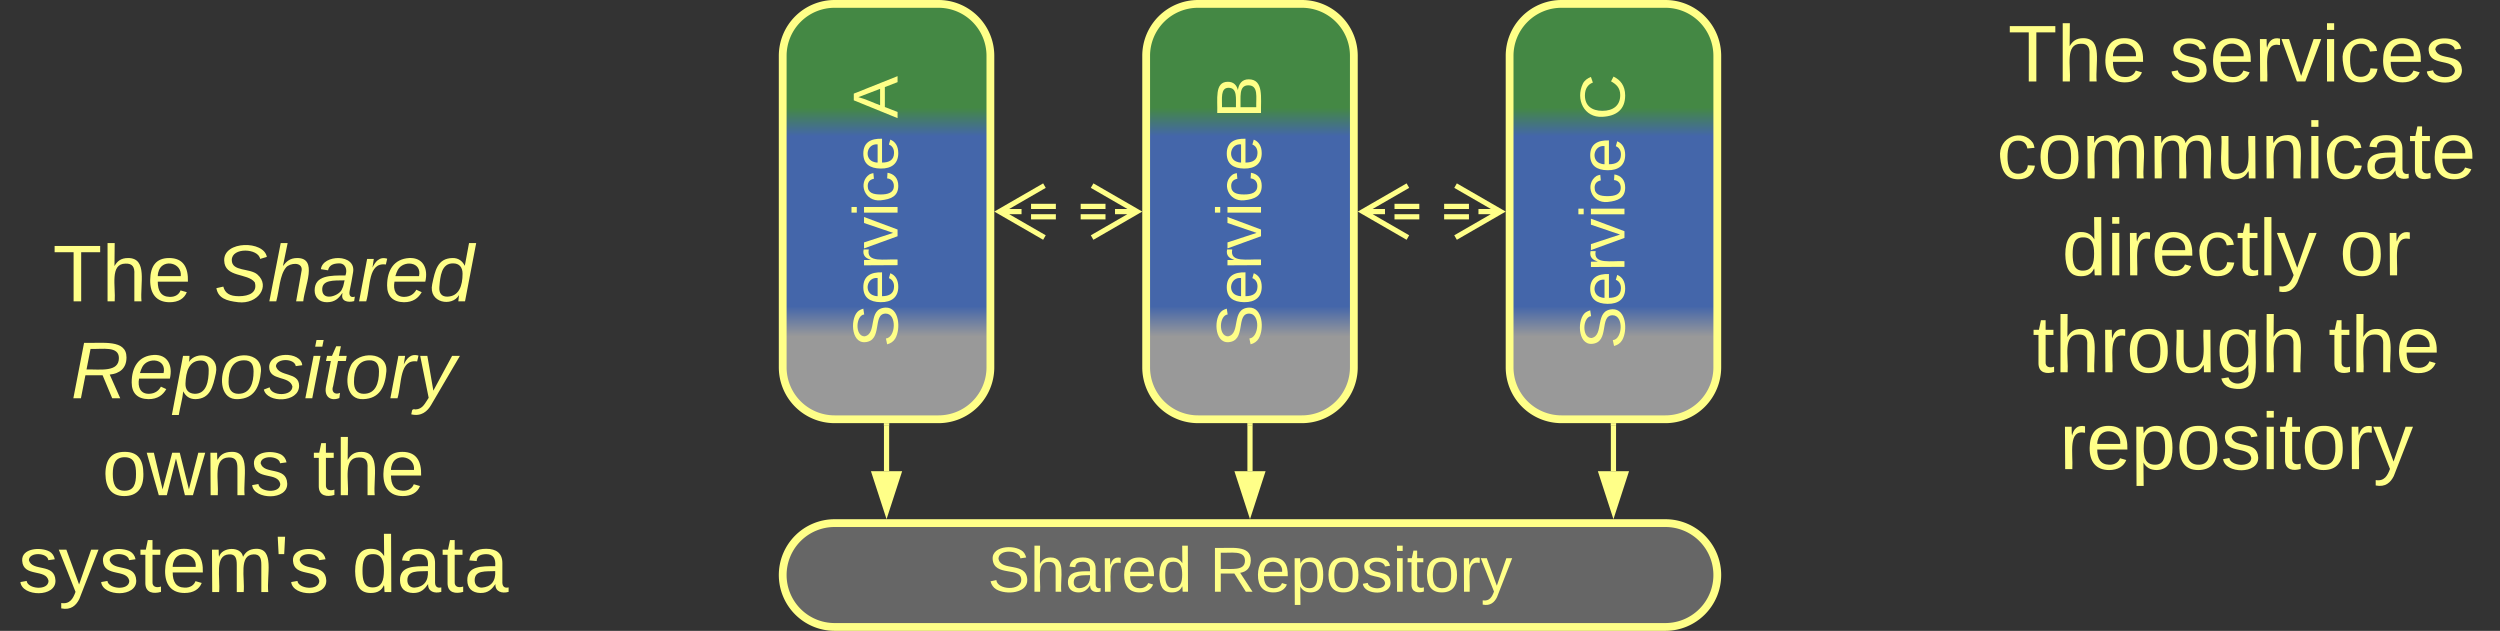 <svg xmlns="http://www.w3.org/2000/svg" xmlns:xlink="http://www.w3.org/1999/xlink" xmlns:lucid="lucid" width="963" height="243"><rect width="100%" height="100%" fill="#333333" stroke="none"/><g transform="translate(-358.5 -558.5)" lucid:page-tab-id="0_0"><path d="M660 580a20 20 0 0 1 20-20h40a20 20 0 0 1 20 20v120a20 20 0 0 1-20 20h-40a20 20 0 0 1-20-20z" stroke="#ff8" stroke-width="3" fill="url(#a)"/><use xlink:href="#b" transform="matrix(-1.8369701987210297e-16,-1,1,-1.8369701987210297e-16,665,715) translate(22.784 39.243)"/><use xlink:href="#c" transform="matrix(-1.8369701987210297e-16,-1,1,-1.8369701987210297e-16,665,715) translate(110.92 39.243)"/><path d="M800 580a20 20 0 0 1 20-20h40a20 20 0 0 1 20 20v120a20 20 0 0 1-20 20h-40a20 20 0 0 1-20-20z" stroke="#ff8" stroke-width="3" fill="url(#d)"/><use xlink:href="#e" transform="matrix(-1.8369701987210297e-16,-1,1,-1.8369701987210297e-16,805,715) translate(22.784 39.243)"/><use xlink:href="#f" transform="matrix(-1.8369701987210297e-16,-1,1,-1.8369701987210297e-16,805,715) translate(110.92 39.243)"/><path d="M940 580a20 20 0 0 1 20-20h40a20 20 0 0 1 20 20v120a20 20 0 0 1-20 20h-40a20 20 0 0 1-20-20z" stroke="#ff8" stroke-width="3" fill="url(#g)"/><use xlink:href="#e" transform="matrix(-1.8369701987210297e-16,-1,1,-1.8369701987210297e-16,945,715) translate(22.139 39.243)"/><use xlink:href="#h" transform="matrix(-1.8369701987210297e-16,-1,1,-1.8369701987210297e-16,945,715) translate(110.275 39.243)"/><path d="M980 722.5V740" stroke="#ff8" stroke-width="2" fill="none"/><path d="M980.98 722.53H979v-1.03H981z" stroke="#ff8" stroke-width=".05" fill="#ff8"/><path d="M980 755.26L975.37 741h9.26z" stroke="#ff8" stroke-width="2" fill="#ff8"/><path d="M660 780a20 20 0 0 1 20-20h320a20 20 0 0 1 20 20 20 20 0 0 1-20 20H680a20 20 0 0 1-20-20z" stroke="#ff8" stroke-width="3" fill="#666"/><use xlink:href="#i" transform="matrix(1,0,0,1,665,765) translate(73.968 21.431)"/><use xlink:href="#j" transform="matrix(1,0,0,1,665,765) translate(159.456 21.431)"/><path d="M840 722.5V740" stroke="#ff8" stroke-width="2" fill="none"/><path d="M840.98 722.53H839v-1.03H841z" stroke="#ff8" stroke-width=".05" fill="#ff8"/><path d="M840 755.26L835.37 741h9.26z" stroke="#ff8" stroke-width="2" fill="#ff8"/><path d="M700 722.5V740" stroke="#ff8" stroke-width="2" fill="none"/><path d="M700.98 722.53H699v-1.03H701z" stroke="#ff8" stroke-width=".05" fill="#ff8"/><path d="M700 755.26L695.36 741h9.27z" stroke="#ff8" stroke-width="2" fill="#ff8"/><path d="M755.66 638h9.56m9.56 0h9.56M755.66 642h9.56m9.56 0h9.56M760.82 650l-17.32-10 17.32-10m-17.32 10h8.5M779.18 630l17.32 10-17.32 10m17.32-10H788M895.66 638h9.56m9.56 0h9.56M895.66 642h9.56m9.56 0h9.56M900.82 650l-17.32-10 17.32-10m-17.32 10h8.5M919.18 630l17.32 10-17.32 10m17.32-10H928" stroke="#ff8" stroke-width="2" fill="none"/><path d="M360 646a6 6 0 0 1 6-6h188a6 6 0 0 1 6 6v148a6 6 0 0 1-6 6H366a6 6 0 0 1-6-6z" stroke="#ff8" stroke-opacity="0" stroke-width="3" fill="#999" fill-opacity="0"/><g><use xlink:href="#k" transform="matrix(1,0,0,1,365,645) translate(13.852 29.576)"/><use xlink:href="#l" transform="matrix(1,0,0,1,365,645) translate(75.988 29.576)"/><use xlink:href="#m" transform="matrix(1,0,0,1,365,645) translate(20.809 66.91)"/><use xlink:href="#n" transform="matrix(1,0,0,1,365,645) translate(32.821 104.243)"/><use xlink:href="#o" transform="matrix(1,0,0,1,365,645) translate(113.969 104.243)"/><use xlink:href="#p" transform="matrix(1,0,0,1,365,645) translate(0.5 141.576)"/><use xlink:href="#q" transform="matrix(1,0,0,1,365,645) translate(129.006 141.576)"/></g><path d="M1120 566a6 6 0 0 1 6-6h188a6 6 0 0 1 6 6v168a6 6 0 0 1-6 6h-188a6 6 0 0 1-6-6z" stroke="#ff8" stroke-opacity="0" stroke-width="3" fill="#999" fill-opacity="0"/><g><use xlink:href="#r" transform="matrix(1,0,0,1,1125,565) translate(6.981 24.889)"/><use xlink:href="#s" transform="matrix(1,0,0,1,1125,565) translate(69.117 24.889)"/><use xlink:href="#t" transform="matrix(1,0,0,1,1125,565) translate(2.66 62.222)"/><use xlink:href="#u" transform="matrix(1,0,0,1,1125,565) translate(27.765 99.556)"/><use xlink:href="#v" transform="matrix(1,0,0,1,1125,565) translate(134.667 99.556)"/><use xlink:href="#w" transform="matrix(1,0,0,1,1125,565) translate(16.401 136.889)"/><use xlink:href="#o" transform="matrix(1,0,0,1,1125,565) translate(130.389 136.889)"/><use xlink:href="#x" transform="matrix(1,0,0,1,1125,565) translate(26.858 174.222)"/></g><defs><linearGradient gradientUnits="userSpaceOnUse" id="a" x1="660" y1="720" x2="660" y2="560"><stop offset="19.93%" stop-color="#999"/><stop offset="27.17%" stop-color="#46a"/><stop offset="68.12%" stop-color="#46a"/><stop offset="75%" stop-color="#484"/></linearGradient><path d="M185-189c-5-48-123-54-124 2 14 75 158 14 163 119 3 78-121 87-175 55-17-10-28-26-33-46l33-7c5 56 141 63 141-1 0-78-155-14-162-118-5-82 145-84 179-34 5 7 8 16 11 25" id="y" fill="#ff8"/><path d="M100-194c63 0 86 42 84 106H49c0 40 14 67 53 68 26 1 43-12 49-29l28 8c-11 28-37 45-77 45C44 4 14-33 15-96c1-61 26-98 85-98zm52 81c6-60-76-77-97-28-3 7-6 17-6 28h103" id="z" fill="#ff8"/><path d="M114-163C36-179 61-72 57 0H25l-1-190h30c1 12-1 29 2 39 6-27 23-49 58-41v29" id="A" fill="#ff8"/><path d="M108 0H70L1-190h34L89-25l56-165h34" id="B" fill="#ff8"/><path d="M24-231v-30h32v30H24zM24 0v-190h32V0H24" id="C" fill="#ff8"/><path d="M96-169c-40 0-48 33-48 73s9 75 48 75c24 0 41-14 43-38l32 2c-6 37-31 61-74 61-59 0-76-41-82-99-10-93 101-131 147-64 4 7 5 14 7 22l-32 3c-4-21-16-35-41-35" id="D" fill="#ff8"/><g id="b"><use transform="matrix(0.068,0,0,0.068,0,0)" xlink:href="#y"/><use transform="matrix(0.068,0,0,0.068,16.296,0)" xlink:href="#z"/><use transform="matrix(0.068,0,0,0.068,29.877,0)" xlink:href="#A"/><use transform="matrix(0.068,0,0,0.068,37.957,0)" xlink:href="#B"/><use transform="matrix(0.068,0,0,0.068,50.179,0)" xlink:href="#C"/><use transform="matrix(0.068,0,0,0.068,55.543,0)" xlink:href="#D"/><use transform="matrix(0.068,0,0,0.068,67.765,0)" xlink:href="#z"/></g><path d="M205 0l-28-72H64L36 0H1l101-248h38L239 0h-34zm-38-99l-47-123c-12 45-31 82-46 123h93" id="E" fill="#ff8"/><use transform="matrix(0.068,0,0,0.068,0,0)" xlink:href="#E" id="c"/><linearGradient gradientUnits="userSpaceOnUse" id="d" x1="800" y1="720" x2="800" y2="560"><stop offset="19.93%" stop-color="#999"/><stop offset="27.17%" stop-color="#46a"/><stop offset="68.12%" stop-color="#46a"/><stop offset="75%" stop-color="#484"/></linearGradient><g id="e"><use transform="matrix(0.068,0,0,0.068,0,0)" xlink:href="#y"/><use transform="matrix(0.068,0,0,0.068,16.296,0)" xlink:href="#z"/><use transform="matrix(0.068,0,0,0.068,29.877,0)" xlink:href="#A"/><use transform="matrix(0.068,0,0,0.068,37.957,0)" xlink:href="#B"/><use transform="matrix(0.068,0,0,0.068,50.179,0)" xlink:href="#C"/><use transform="matrix(0.068,0,0,0.068,55.543,0)" xlink:href="#D"/><use transform="matrix(0.068,0,0,0.068,67.765,0)" xlink:href="#z"/></g><path d="M160-131c35 5 61 23 61 61C221 17 115-2 30 0v-248c76 3 177-17 177 60 0 33-19 50-47 57zm-97-11c50-1 110 9 110-42 0-47-63-36-110-37v79zm0 115c55-2 124 14 124-45 0-56-70-42-124-44v89" id="F" fill="#ff8"/><use transform="matrix(0.068,0,0,0.068,0,0)" xlink:href="#F" id="f"/><linearGradient gradientUnits="userSpaceOnUse" id="g" x1="940" y1="720" x2="940" y2="560"><stop offset="19.93%" stop-color="#999"/><stop offset="27.17%" stop-color="#46a"/><stop offset="68.12%" stop-color="#46a"/><stop offset="75%" stop-color="#484"/></linearGradient><path d="M212-179c-10-28-35-45-73-45-59 0-87 40-87 99 0 60 29 101 89 101 43 0 62-24 78-52l27 14C228-24 195 4 139 4 59 4 22-46 18-125c-6-104 99-153 187-111 19 9 31 26 39 46" id="G" fill="#ff8"/><use transform="matrix(0.068,0,0,0.068,0,0)" xlink:href="#G" id="h"/><path d="M106-169C34-169 62-67 57 0H25v-261h32l-1 103c12-21 28-36 61-36 89 0 53 116 60 194h-32v-121c2-32-8-49-39-48" id="H" fill="#ff8"/><path d="M141-36C126-15 110 5 73 4 37 3 15-17 15-53c-1-64 63-63 125-63 3-35-9-54-41-54-24 1-41 7-42 31l-33-3c5-37 33-52 76-52 45 0 72 20 72 64v82c-1 20 7 32 28 27v20c-31 9-61-2-59-35zM48-53c0 20 12 33 32 33 41-3 63-29 60-74-43 2-92-5-92 41" id="I" fill="#ff8"/><path d="M85-194c31 0 48 13 60 33l-1-100h32l1 261h-30c-2-10 0-23-3-31C134-8 116 4 85 4 32 4 16-35 15-94c0-66 23-100 70-100zm9 24c-40 0-46 34-46 75 0 40 6 74 45 74 42 0 51-32 51-76 0-42-9-74-50-73" id="J" fill="#ff8"/><g id="i"><use transform="matrix(0.068,0,0,0.068,0,0)" xlink:href="#y"/><use transform="matrix(0.068,0,0,0.068,16.296,0)" xlink:href="#H"/><use transform="matrix(0.068,0,0,0.068,29.877,0)" xlink:href="#I"/><use transform="matrix(0.068,0,0,0.068,43.457,0)" xlink:href="#A"/><use transform="matrix(0.068,0,0,0.068,51.537,0)" xlink:href="#z"/><use transform="matrix(0.068,0,0,0.068,65.117,0)" xlink:href="#J"/></g><path d="M233-177c-1 41-23 64-60 70L243 0h-38l-65-103H63V0H30v-248c88 3 205-21 203 71zM63-129c60-2 137 13 137-47 0-61-80-42-137-45v92" id="K" fill="#ff8"/><path d="M115-194c55 1 70 41 70 98S169 2 115 4C84 4 66-9 55-30l1 105H24l-1-265h31l2 30c10-21 28-34 59-34zm-8 174c40 0 45-34 45-75s-6-73-45-74c-42 0-51 32-51 76 0 43 10 73 51 73" id="L" fill="#ff8"/><path d="M100-194c62-1 85 37 85 99 1 63-27 99-86 99S16-35 15-95c0-66 28-99 85-99zM99-20c44 1 53-31 53-75 0-43-8-75-51-75s-53 32-53 75 10 74 51 75" id="M" fill="#ff8"/><path d="M135-143c-3-34-86-38-87 0 15 53 115 12 119 90S17 21 10-45l28-5c4 36 97 45 98 0-10-56-113-15-118-90-4-57 82-63 122-42 12 7 21 19 24 35" id="N" fill="#ff8"/><path d="M59-47c-2 24 18 29 38 22v24C64 9 27 4 27-40v-127H5v-23h24l9-43h21v43h35v23H59v120" id="O" fill="#ff8"/><path d="M179-190L93 31C79 59 56 82 12 73V49c39 6 53-20 64-50L1-190h34L92-34l54-156h33" id="P" fill="#ff8"/><g id="j"><use transform="matrix(0.068,0,0,0.068,0,0)" xlink:href="#K"/><use transform="matrix(0.068,0,0,0.068,17.586,0)" xlink:href="#z"/><use transform="matrix(0.068,0,0,0.068,31.167,0)" xlink:href="#L"/><use transform="matrix(0.068,0,0,0.068,44.747,0)" xlink:href="#M"/><use transform="matrix(0.068,0,0,0.068,58.327,0)" xlink:href="#N"/><use transform="matrix(0.068,0,0,0.068,70.549,0)" xlink:href="#C"/><use transform="matrix(0.068,0,0,0.068,75.914,0)" xlink:href="#O"/><use transform="matrix(0.068,0,0,0.068,82.704,0)" xlink:href="#M"/><use transform="matrix(0.068,0,0,0.068,96.284,0)" xlink:href="#A"/><use transform="matrix(0.068,0,0,0.068,104.364,0)" xlink:href="#P"/></g><path d="M127-220V0H93v-220H8v-28h204v28h-85" id="Q" fill="#ff8"/><g id="k"><use transform="matrix(0.086,0,0,0.086,0,0)" xlink:href="#Q"/><use transform="matrix(0.086,0,0,0.086,18.926,0)" xlink:href="#H"/><use transform="matrix(0.086,0,0,0.086,36.21,0)" xlink:href="#z"/></g><path d="M194-120c59 52 2 134-86 124-53-6-90-18-98-63l31-7c8 30 29 43 70 43 46 0 84-17 71-62-32-43-135-20-137-98-3-89 178-90 191-16l-30 9c-8-48-127-53-127 5 0 53 81 35 115 65" id="R" fill="#ff8"/><path d="M67-158c15-20 31-36 64-36 94 0 33 127 27 194h-32l25-140c3-38-53-32-70-12C52-117 51-51 37 0H6l51-261h31" id="S" fill="#ff8"/><path d="M165-48c-4 18 1 34 23 27l-3 20c-29 8-62 0-52-35h-2C116-14 99 4 63 4 30 4 8-16 8-49c0-68 71-67 138-67 10-26 0-56-31-54-26 1-42 9-47 31l-32-5c8-67 160-71 144 15-5 28-9 54-15 81zM42-50c3 52 80 24 89-6 7-12 7-24 11-38-47 1-103-4-100 44" id="T" fill="#ff8"/><path d="M66-151c12-25 30-51 66-40l-6 26C45-176 58-65 38 0H6l36-190h30" id="U" fill="#ff8"/><path d="M111-194c62-3 86 47 72 106H45c-7 38 6 69 45 68 27-1 43-14 53-32l24 11C152-15 129 4 87 4 38 3 12-23 12-71c0-70 32-119 99-123zm44 81c14-66-71-72-95-28-4 8-8 17-11 28h106" id="V" fill="#ff8"/><path d="M133-28C103 26-5 8 13-77c13-62 24-115 90-117 29-1 46 15 56 35l19-102h32L160 0h-30zM45-64c-2 27 10 43 35 43 54-1 69-50 69-103 0-29-15-46-42-46-53-1-58 58-62 106" id="W" fill="#ff8"/><g id="l"><use transform="matrix(0.086,0,0,0.086,0,0)" xlink:href="#R"/><use transform="matrix(0.086,0,0,0.086,20.741,0)" xlink:href="#S"/><use transform="matrix(0.086,0,0,0.086,38.025,0)" xlink:href="#T"/><use transform="matrix(0.086,0,0,0.086,55.309,0)" xlink:href="#U"/><use transform="matrix(0.086,0,0,0.086,65.593,0)" xlink:href="#V"/><use transform="matrix(0.086,0,0,0.086,82.877,0)" xlink:href="#W"/></g><path d="M249-183c0 48-29 72-75 77L221 0h-36l-43-103H65L45 0H11l48-248c83 2 190-17 190 65zm-34 3c0-55-74-39-127-41l-18 92c63-1 145 13 145-51" id="X" fill="#ff8"/><path d="M67-162c32-53 139-36 121 50C175-51 163 2 97 4 68 4 52-11 42-31 38 6 28 39 22 75H-9l50-265h29c-1 10 0 20-3 28zm89 36c0-26-10-43-35-43-54 0-67 50-69 103-1 29 14 45 42 46 53 0 62-58 62-106" id="Y" fill="#ff8"/><path d="M30-147c31-64 166-65 159 27C183-49 158 1 86 4 9 8 1-88 30-147zM88-20c53 0 68-48 68-100 0-31-11-51-44-50-52 1-68 46-68 97 0 32 13 53 44 53" id="Z" fill="#ff8"/><path d="M55-144c13 50 104 24 104 88C159 21 15 23 1-39l26-10c6 40 102 42 102-4-13-50-104-23-104-87 0-71 143-71 148-8l-29 4c-5-35-85-37-89 0" id="aa" fill="#ff8"/><path d="M50-231l6-30h32l-6 30H50zM6 0l37-190h31L37 0H6" id="ab" fill="#ff8"/><path d="M51-54c-9 22 5 41 31 30L79-1C43 14 10-4 19-52l22-115H19l5-23h22l19-43h21l-9 43h35l-4 23H73" id="ac" fill="#ff8"/><path d="M198-190L69 30C53 58 25 83-20 72c4-11-1-27 19-22 33-1 43-29 59-52L20-190h32L79-34l84-156h35" id="ad" fill="#ff8"/><g id="m"><use transform="matrix(0.086,0,0,0.086,0,0)" xlink:href="#X"/><use transform="matrix(0.086,0,0,0.086,22.383,0)" xlink:href="#V"/><use transform="matrix(0.086,0,0,0.086,39.667,0)" xlink:href="#Y"/><use transform="matrix(0.086,0,0,0.086,56.951,0)" xlink:href="#Z"/><use transform="matrix(0.086,0,0,0.086,74.235,0)" xlink:href="#aa"/><use transform="matrix(0.086,0,0,0.086,89.79,0)" xlink:href="#ab"/><use transform="matrix(0.086,0,0,0.086,96.617,0)" xlink:href="#ac"/><use transform="matrix(0.086,0,0,0.086,105.259,0)" xlink:href="#Z"/><use transform="matrix(0.086,0,0,0.086,122.543,0)" xlink:href="#U"/><use transform="matrix(0.086,0,0,0.086,132.827,0)" xlink:href="#ad"/></g><path d="M206 0h-36l-40-164L89 0H53L-1-190h32L70-26l43-164h34l41 164 42-164h31" id="ae" fill="#ff8"/><path d="M117-194c89-4 53 116 60 194h-32v-121c0-31-8-49-39-48C34-167 62-67 57 0H25l-1-190h30c1 10-1 24 2 32 11-22 29-35 61-36" id="af" fill="#ff8"/><g id="n"><use transform="matrix(0.086,0,0,0.086,0,0)" xlink:href="#M"/><use transform="matrix(0.086,0,0,0.086,17.284,0)" xlink:href="#ae"/><use transform="matrix(0.086,0,0,0.086,39.667,0)" xlink:href="#af"/><use transform="matrix(0.086,0,0,0.086,56.951,0)" xlink:href="#N"/></g><g id="o"><use transform="matrix(0.086,0,0,0.086,0,0)" xlink:href="#O"/><use transform="matrix(0.086,0,0,0.086,8.642,0)" xlink:href="#H"/><use transform="matrix(0.086,0,0,0.086,25.926,0)" xlink:href="#z"/></g><path d="M210-169c-67 3-38 105-44 169h-31v-121c0-29-5-50-35-48C34-165 62-65 56 0H25l-1-190h30c1 10-1 24 2 32 10-44 99-50 107 0 11-21 27-35 58-36 85-2 47 119 55 194h-31v-121c0-29-5-49-35-48" id="ag" fill="#ff8"/><path d="M47-170H22l-4-78h33" id="ah" fill="#ff8"/><g id="p"><use transform="matrix(0.086,0,0,0.086,0,0)" xlink:href="#N"/><use transform="matrix(0.086,0,0,0.086,15.556,0)" xlink:href="#P"/><use transform="matrix(0.086,0,0,0.086,31.111,0)" xlink:href="#N"/><use transform="matrix(0.086,0,0,0.086,46.667,0)" xlink:href="#O"/><use transform="matrix(0.086,0,0,0.086,55.309,0)" xlink:href="#z"/><use transform="matrix(0.086,0,0,0.086,72.593,0)" xlink:href="#ag"/><use transform="matrix(0.086,0,0,0.086,98.432,0)" xlink:href="#ah"/><use transform="matrix(0.086,0,0,0.086,104.309,0)" xlink:href="#N"/></g><g id="q"><use transform="matrix(0.086,0,0,0.086,0,0)" xlink:href="#J"/><use transform="matrix(0.086,0,0,0.086,17.284,0)" xlink:href="#I"/><use transform="matrix(0.086,0,0,0.086,34.568,0)" xlink:href="#O"/><use transform="matrix(0.086,0,0,0.086,43.21,0)" xlink:href="#I"/></g><g id="r"><use transform="matrix(0.086,0,0,0.086,0,0)" xlink:href="#Q"/><use transform="matrix(0.086,0,0,0.086,18.926,0)" xlink:href="#H"/><use transform="matrix(0.086,0,0,0.086,36.21,0)" xlink:href="#z"/></g><g id="s"><use transform="matrix(0.086,0,0,0.086,0,0)" xlink:href="#N"/><use transform="matrix(0.086,0,0,0.086,15.556,0)" xlink:href="#z"/><use transform="matrix(0.086,0,0,0.086,32.84,0)" xlink:href="#A"/><use transform="matrix(0.086,0,0,0.086,43.123,0)" xlink:href="#B"/><use transform="matrix(0.086,0,0,0.086,58.679,0)" xlink:href="#C"/><use transform="matrix(0.086,0,0,0.086,65.506,0)" xlink:href="#D"/><use transform="matrix(0.086,0,0,0.086,81.062,0)" xlink:href="#z"/><use transform="matrix(0.086,0,0,0.086,98.346,0)" xlink:href="#N"/></g><path d="M84 4C-5 8 30-112 23-190h32v120c0 31 7 50 39 49 72-2 45-101 50-169h31l1 190h-30c-1-10 1-25-2-33-11 22-28 36-60 37" id="ai" fill="#ff8"/><g id="t"><use transform="matrix(0.086,0,0,0.086,0,0)" xlink:href="#D"/><use transform="matrix(0.086,0,0,0.086,15.556,0)" xlink:href="#M"/><use transform="matrix(0.086,0,0,0.086,32.84,0)" xlink:href="#ag"/><use transform="matrix(0.086,0,0,0.086,58.679,0)" xlink:href="#ag"/><use transform="matrix(0.086,0,0,0.086,84.519,0)" xlink:href="#ai"/><use transform="matrix(0.086,0,0,0.086,101.802,0)" xlink:href="#af"/><use transform="matrix(0.086,0,0,0.086,119.086,0)" xlink:href="#C"/><use transform="matrix(0.086,0,0,0.086,125.914,0)" xlink:href="#D"/><use transform="matrix(0.086,0,0,0.086,141.469,0)" xlink:href="#I"/><use transform="matrix(0.086,0,0,0.086,158.753,0)" xlink:href="#O"/><use transform="matrix(0.086,0,0,0.086,167.395,0)" xlink:href="#z"/></g><path d="M24 0v-261h32V0H24" id="aj" fill="#ff8"/><g id="u"><use transform="matrix(0.086,0,0,0.086,0,0)" xlink:href="#J"/><use transform="matrix(0.086,0,0,0.086,17.284,0)" xlink:href="#C"/><use transform="matrix(0.086,0,0,0.086,24.111,0)" xlink:href="#A"/><use transform="matrix(0.086,0,0,0.086,34.395,0)" xlink:href="#z"/><use transform="matrix(0.086,0,0,0.086,51.679,0)" xlink:href="#D"/><use transform="matrix(0.086,0,0,0.086,67.235,0)" xlink:href="#O"/><use transform="matrix(0.086,0,0,0.086,75.877,0)" xlink:href="#aj"/><use transform="matrix(0.086,0,0,0.086,82.704,0)" xlink:href="#P"/></g><g id="v"><use transform="matrix(0.086,0,0,0.086,0,0)" xlink:href="#M"/><use transform="matrix(0.086,0,0,0.086,17.284,0)" xlink:href="#A"/></g><path d="M177-190C167-65 218 103 67 71c-23-6-38-20-44-43l32-5c15 47 100 32 89-28v-30C133-14 115 1 83 1 29 1 15-40 15-95c0-56 16-97 71-98 29-1 48 16 59 35 1-10 0-23 2-32h30zM94-22c36 0 50-32 50-73 0-42-14-75-50-75-39 0-46 34-46 75s6 73 46 73" id="ak" fill="#ff8"/><g id="w"><use transform="matrix(0.086,0,0,0.086,0,0)" xlink:href="#O"/><use transform="matrix(0.086,0,0,0.086,8.642,0)" xlink:href="#H"/><use transform="matrix(0.086,0,0,0.086,25.926,0)" xlink:href="#A"/><use transform="matrix(0.086,0,0,0.086,36.21,0)" xlink:href="#M"/><use transform="matrix(0.086,0,0,0.086,53.494,0)" xlink:href="#ai"/><use transform="matrix(0.086,0,0,0.086,70.778,0)" xlink:href="#ak"/><use transform="matrix(0.086,0,0,0.086,88.062,0)" xlink:href="#H"/></g><g id="x"><use transform="matrix(0.086,0,0,0.086,0,0)" xlink:href="#A"/><use transform="matrix(0.086,0,0,0.086,10.284,0)" xlink:href="#z"/><use transform="matrix(0.086,0,0,0.086,27.568,0)" xlink:href="#L"/><use transform="matrix(0.086,0,0,0.086,44.852,0)" xlink:href="#M"/><use transform="matrix(0.086,0,0,0.086,62.136,0)" xlink:href="#N"/><use transform="matrix(0.086,0,0,0.086,77.691,0)" xlink:href="#C"/><use transform="matrix(0.086,0,0,0.086,84.519,0)" xlink:href="#O"/><use transform="matrix(0.086,0,0,0.086,93.16,0)" xlink:href="#M"/><use transform="matrix(0.086,0,0,0.086,110.444,0)" xlink:href="#A"/><use transform="matrix(0.086,0,0,0.086,120.728,0)" xlink:href="#P"/></g></defs></g></svg>